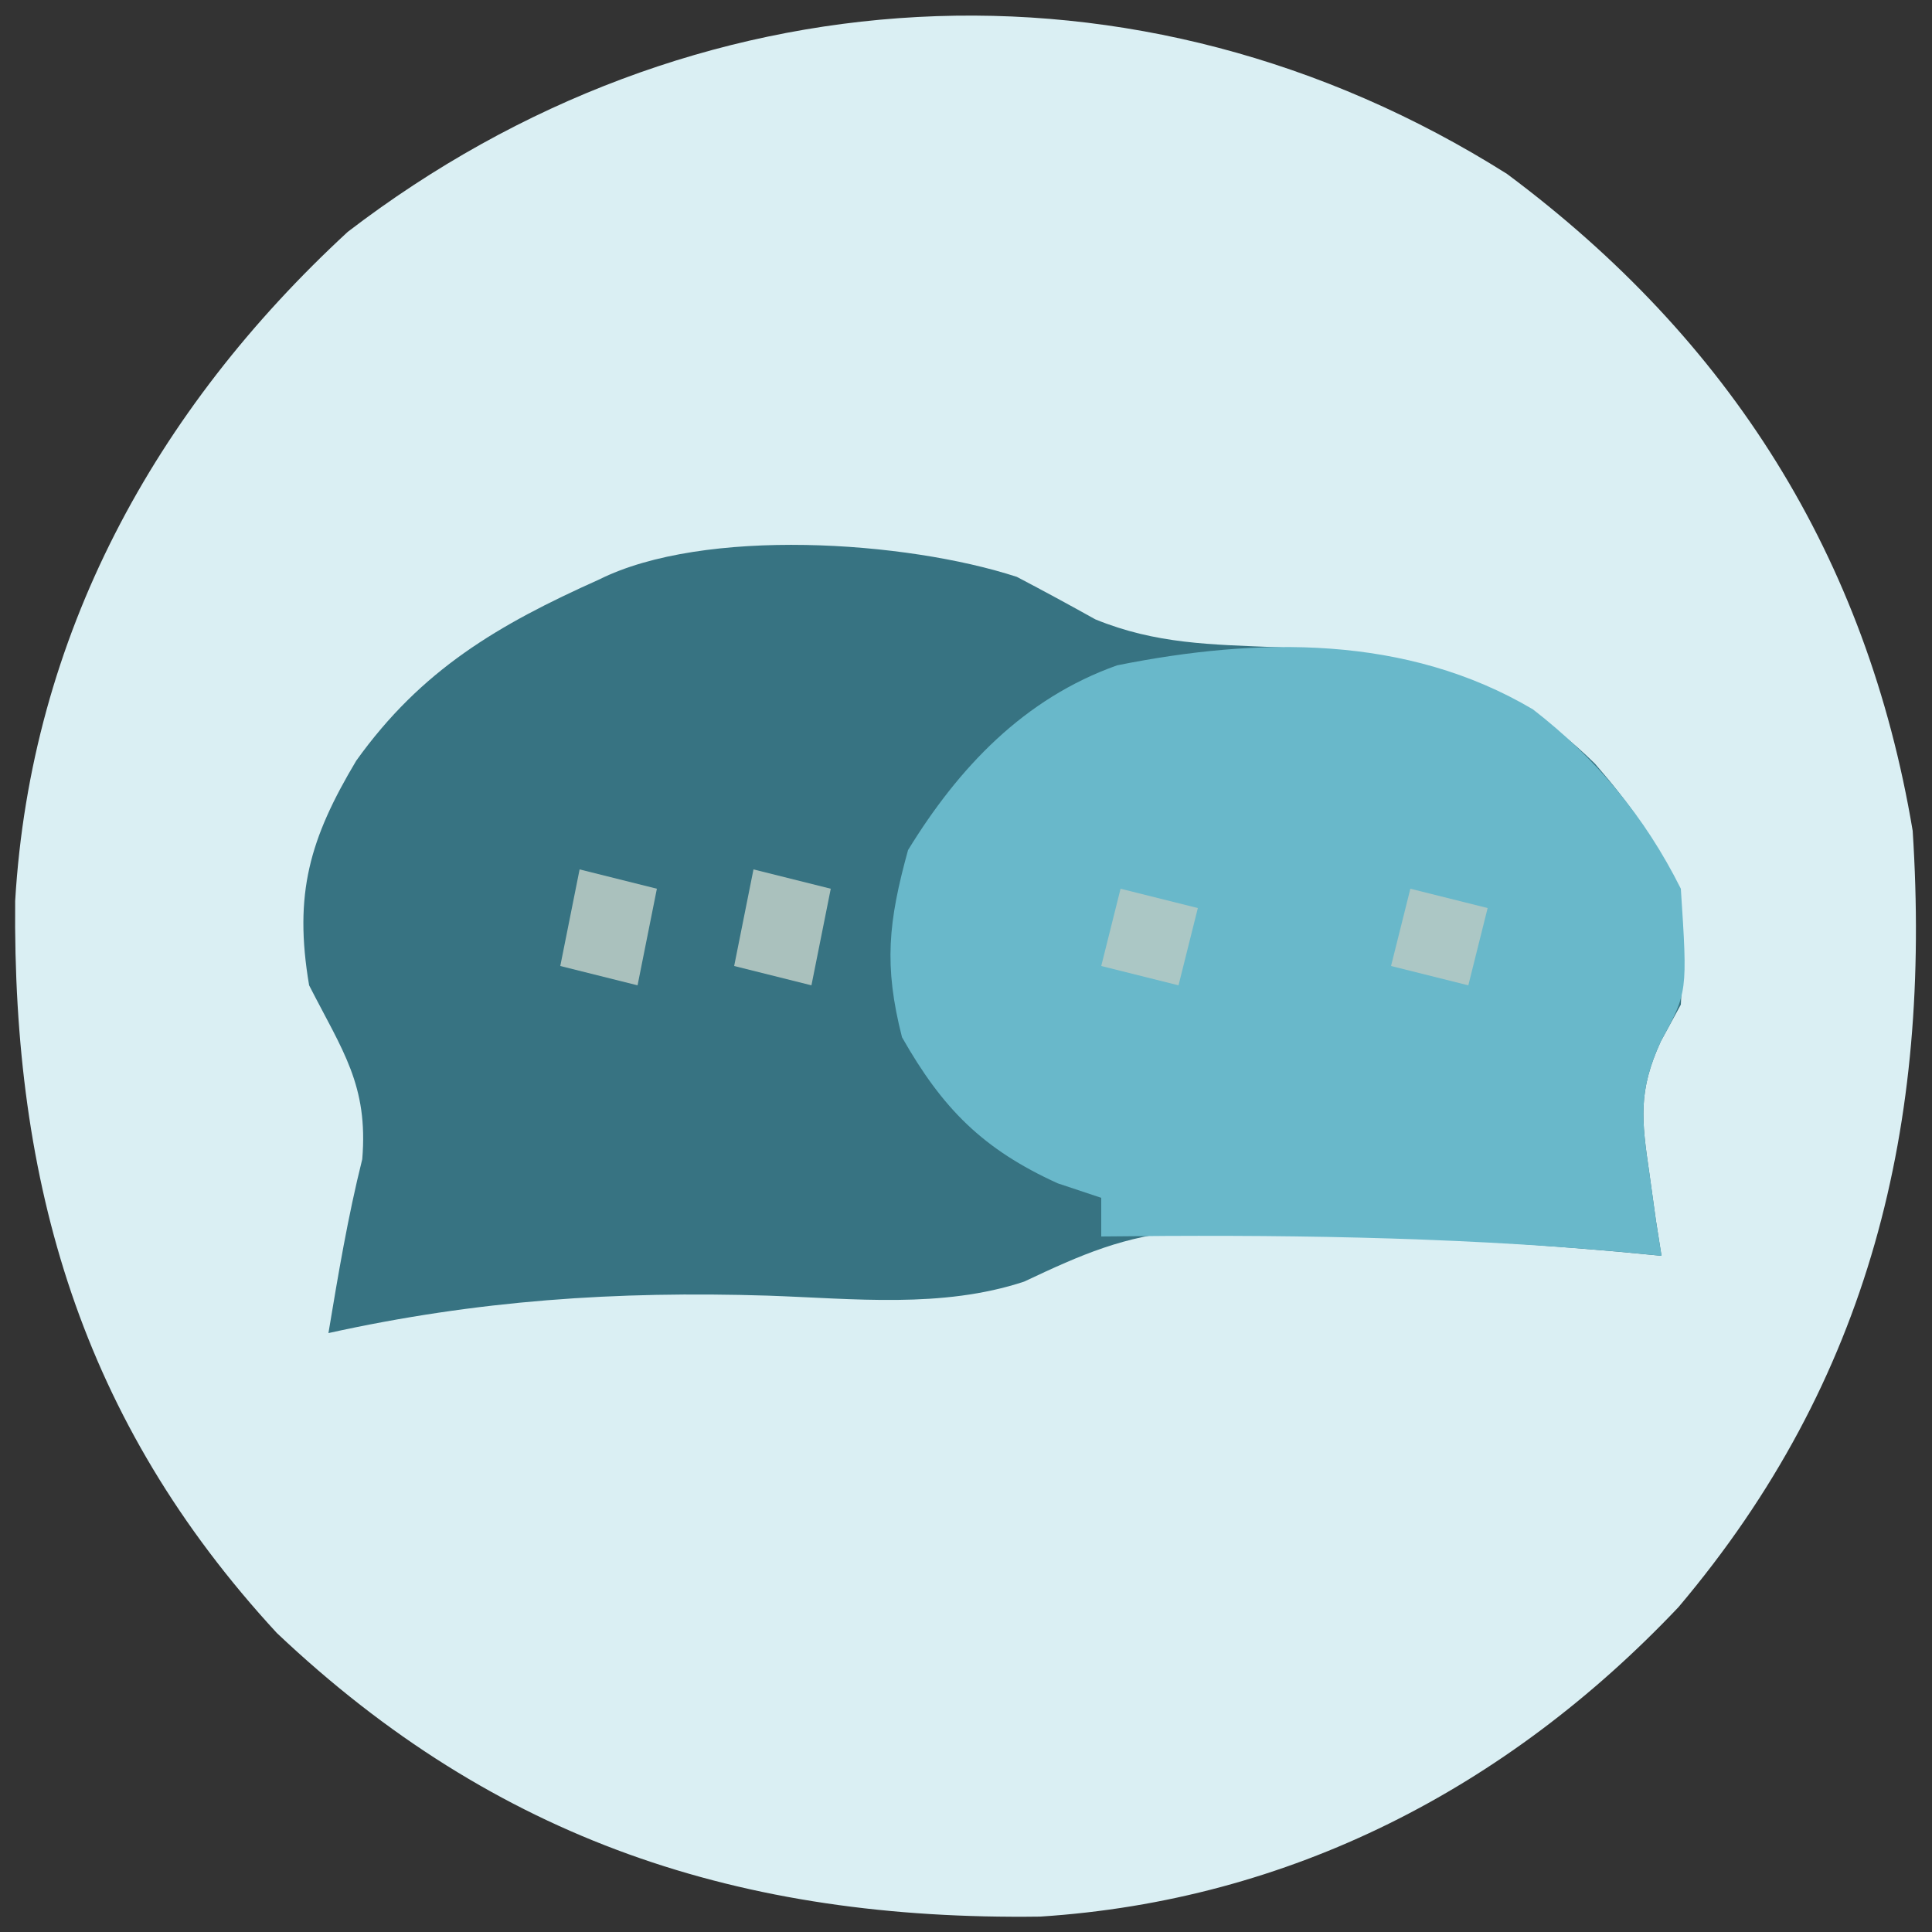 <?xml version="1.0" encoding="UTF-8"?>
<svg version="1.1" xmlns="http://www.w3.org/2000/svg" width="100" height="100">
<rect width="100%" height="100%" fill="#333333" stroke="none"/>
<path d="M0 0 C11.55 8.601 18.624 19.826 21 34 C21.975 49.188 18.821 62.43 8.875 74.188 C0.006 83.557 -11.234 89.373 -24.164 90.203 C-39.645 90.413 -52.317 86.272 -63.672 75.523 C-73.805 64.54 -77.352 52.282 -77.215 37.633 C-76.404 23.922 -69.993 12.22 -60 3 C-42.252 -10.605 -19.101 -12.051 0 0 Z " fill="#DAEFF3" transform="translate(78,9)"/>
<path d="M0 0 C1.364 0.715 2.718 1.449 4.062 2.199 C7.2 3.481 10.053 3.501 13.43 3.641 C20.113 3.965 25.057 4.888 29.922 9.668 C33.643 13.967 34.706 16.495 34.367 22.141 C33.855 23.08 33.855 23.08 33.332 24.039 C32.147 26.62 32.333 28.106 32.742 30.891 C32.853 31.69 32.964 32.489 33.078 33.312 C33.174 33.916 33.269 34.519 33.367 35.141 C32.221 35.032 32.221 35.032 31.051 34.922 C24.868 34.386 18.698 34.014 12.492 33.891 C11.299 33.865 10.105 33.839 8.875 33.812 C5.488 34.129 3.406 35.048 0.376 36.477 C-3.877 37.882 -8.459 37.356 -12.883 37.203 C-20.757 36.958 -27.924 37.44 -35.633 39.141 C-35.127 36.107 -34.629 33.126 -33.883 30.141 C-33.564 26.31 -34.906 24.525 -36.633 21.141 C-37.438 16.401 -36.601 13.546 -34.195 9.516 C-30.824 4.801 -26.847 2.477 -21.633 0.141 C-16.2 -2.576 -5.745 -1.875 0 0 Z " fill="#377382" transform="translate(52.633,29.859)"/>
<path d="M0 0 C3.286 2.548 5.783 5.543 7.652 9.281 C8.002 14.64 8.002 14.64 6.617 17.18 C5.432 19.76 5.618 21.247 6.027 24.031 C6.138 24.83 6.249 25.63 6.363 26.453 C6.459 27.056 6.554 27.66 6.652 28.281 C5.9 28.209 5.147 28.137 4.371 28.062 C-4.561 27.282 -13.393 27.178 -22.348 27.281 C-22.348 26.621 -22.348 25.961 -22.348 25.281 C-23.09 25.034 -23.833 24.786 -24.598 24.531 C-28.477 22.768 -30.565 20.661 -32.66 16.969 C-33.609 13.261 -33.369 10.984 -32.348 7.281 C-29.73 3.012 -26.347 -0.568 -21.527 -2.281 C-14.216 -3.749 -6.545 -3.874 0 0 Z " fill="#69B8CA" transform="translate(79.348,36.719)"/>
<path d="M0 0 C1.98 0.495 1.98 0.495 4 1 C3.67 2.65 3.34 4.3 3 6 C1.68 5.67 0.36 5.34 -1 5 C-0.67 3.35 -0.34 1.7 0 0 Z " fill="#AAC1BD" transform="translate(39,45)"/>
<path d="M0 0 C1.98 0.495 1.98 0.495 4 1 C3.67 2.65 3.34 4.3 3 6 C1.68 5.67 0.36 5.34 -1 5 C-0.67 3.35 -0.34 1.7 0 0 Z " fill="#AAC1BD" transform="translate(30,45)"/>
<path d="M0 0 C1.98 0.495 1.98 0.495 4 1 C3.67 2.32 3.34 3.64 3 5 C1.68 4.67 0.36 4.34 -1 4 C-0.67 2.68 -0.34 1.36 0 0 Z " fill="#ACC7C5" transform="translate(73,46)"/>
<path d="M0 0 C1.98 0.495 1.98 0.495 4 1 C3.67 2.32 3.34 3.64 3 5 C1.68 4.67 0.36 4.34 -1 4 C-0.67 2.68 -0.34 1.36 0 0 Z " fill="#ABC7C5" transform="translate(58,46)"/>
</svg>
